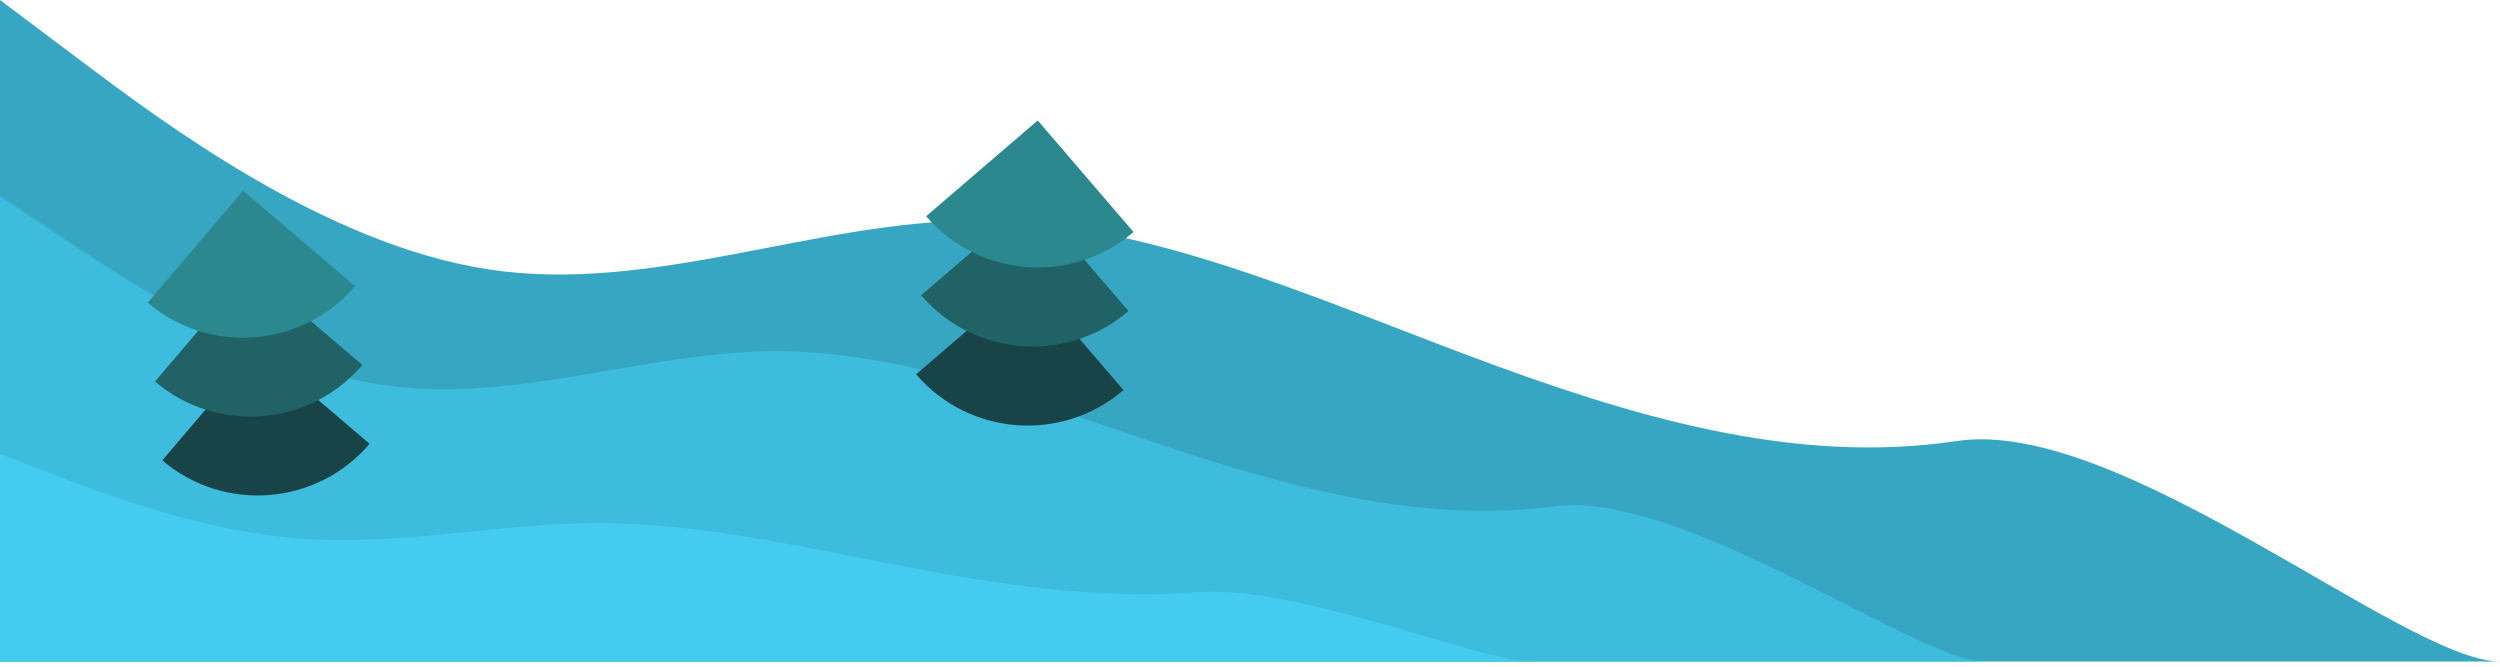 <svg width="446" height="119" viewBox="0 0 446 119" fill="none" xmlns="http://www.w3.org/2000/svg">
<path fill-rule="evenodd" clip-rule="evenodd" d="M0 0L14.546 10.927C29.093 21.855 58.185 43.709 87.278 48.08C116.371 52.451 145.463 39.338 174.556 39.338C203.649 39.338 232.742 52.451 261.834 63.379C290.927 74.306 320.02 83.048 349.112 78.677C378.205 74.306 429.117 118.015 446 118.015H436.39H421.844C407.298 118.015 378.205 118.015 349.112 118.015C320.02 118.015 290.927 118.015 261.834 118.015C232.742 118.015 203.649 118.015 174.556 118.015C145.463 118.015 116.371 118.015 87.278 118.015C58.185 118.015 29.093 118.015 14.546 118.015H0V0Z" fill="#37A6C3"/>
<path fill-rule="evenodd" clip-rule="evenodd" d="M0 35L11.546 42.685C23.091 50.37 46.183 65.741 69.275 68.815C92.366 71.889 115.458 62.667 138.549 62.667C161.641 62.667 184.732 71.889 207.824 79.574C230.915 87.259 254.007 93.407 277.098 90.333C300.19 87.259 342 118 354 118H346.373H334.827C323.281 118 300.19 118 277.098 118C254.007 118 230.915 118 207.824 118C184.732 118 161.641 118 138.549 118C115.458 118 92.366 118 69.275 118C46.183 118 23.091 118 11.546 118H0V35Z" fill="#3EBCDD"/>
<path fill-rule="evenodd" clip-rule="evenodd" d="M0 81L8.904 84.426C17.808 87.852 35.616 94.704 53.424 96.074C71.231 97.444 89.039 93.333 106.847 93.333C124.655 93.333 142.463 97.444 160.271 100.87C178.079 104.296 195.886 107.037 213.694 105.667C231.502 104.296 264 118 273 118H267.118H258.214C249.31 118 231.502 118 213.694 118C195.886 118 178.079 118 160.271 118C142.463 118 124.655 118 106.847 118C89.039 118 71.231 118 53.424 118C35.616 118 17.808 118 8.904 118H0V81Z" fill="#43CCF0"/>
<path d="M28.953 82.127C39.983 91.525 56.543 90.202 65.941 79.172L45.97 62.156L28.953 82.127Z" fill="#184447"/>
<path d="M27.651 68.058C38.681 77.457 55.241 76.134 64.639 65.104L44.668 48.087L27.651 68.058Z" fill="#206266"/>
<path d="M26.349 53.99C37.379 63.388 53.939 62.065 63.337 51.035L43.366 34.019L26.349 53.99Z" fill="#2B888E"/>
<path d="M163.43 66.777C172.869 77.771 189.434 79.032 200.429 69.593L183.338 49.686L163.43 66.777Z" fill="#184447"/>
<path d="M164.326 52.677C173.765 63.671 190.329 64.932 201.324 55.493L184.233 35.586L164.326 52.677Z" fill="#206266"/>
<path d="M165.221 38.577C174.66 49.571 191.225 50.832 202.219 41.393L185.128 21.486L165.221 38.577Z" fill="#2B888E"/>
</svg>
